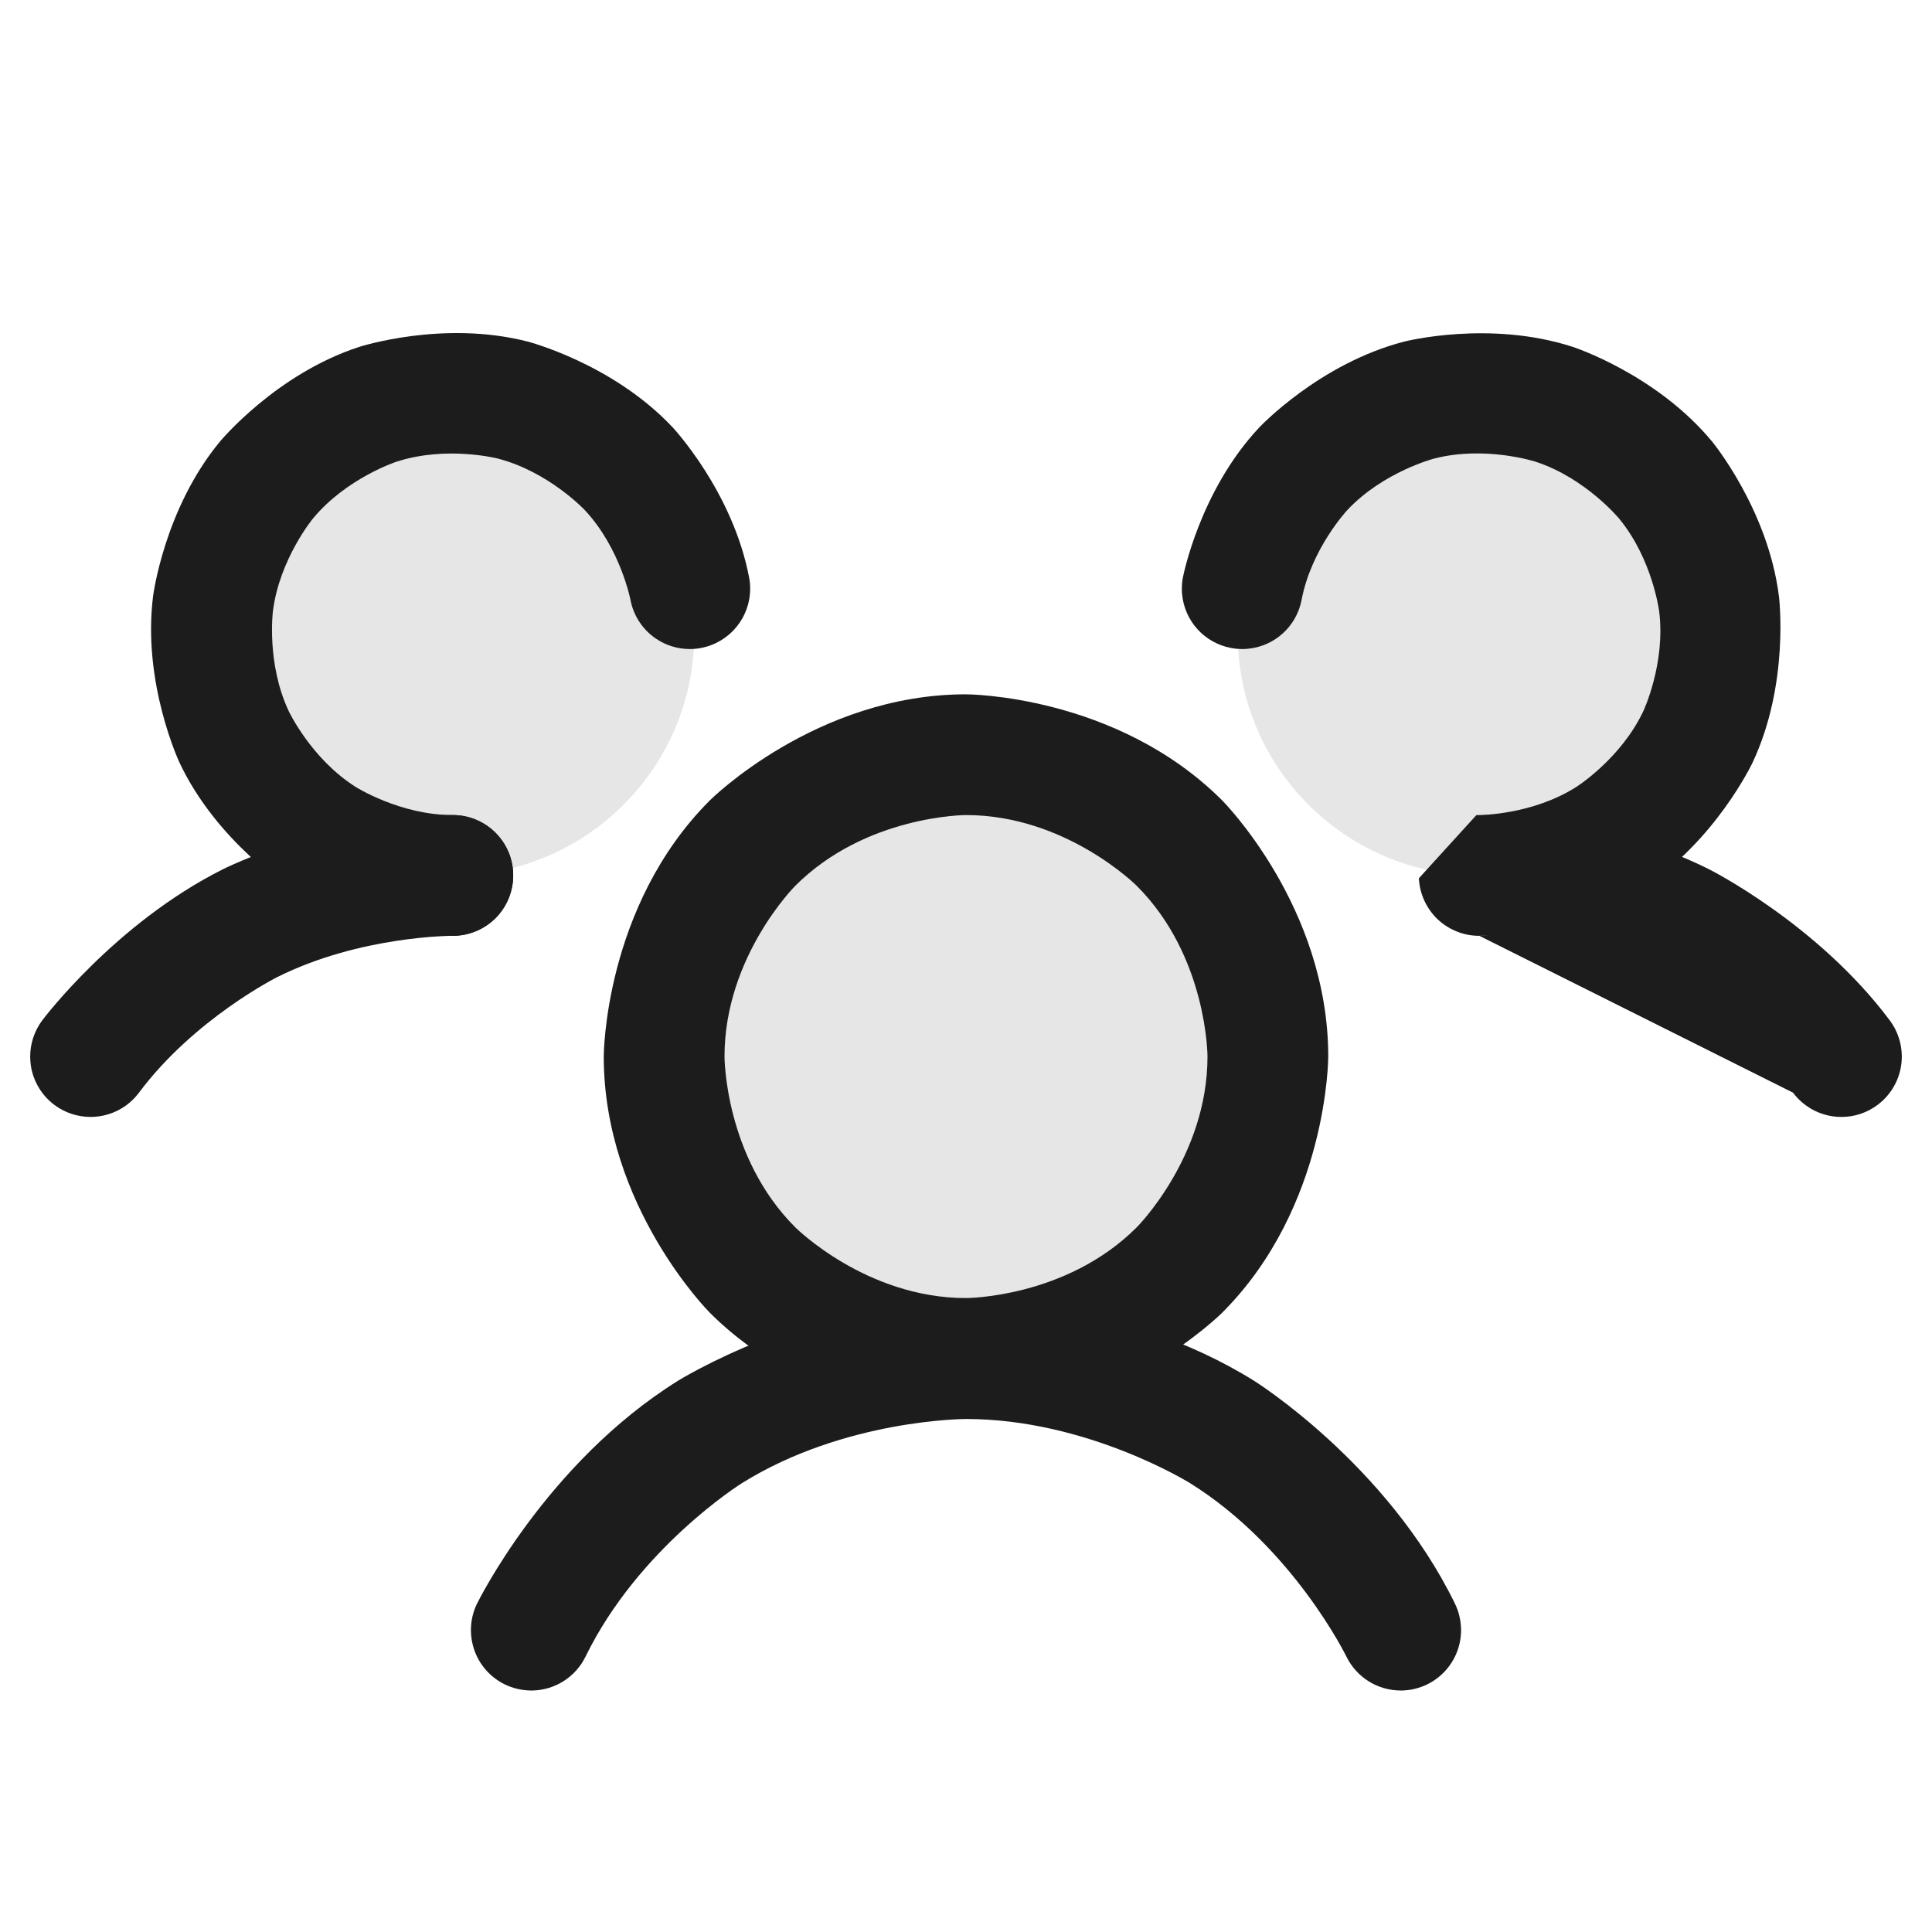 <svg width="32" height="32" viewBox="0 0 32 32" fill="none" xmlns="http://www.w3.org/2000/svg">
<path d="M21 17.5C21 20.262 18.762 22.5 16 22.5C13.239 22.5 11 20.262 11 17.5C11 14.739 13.239 12.5 16 12.5C18.762 12.5 21 14.739 21 17.5Z" fill="black" fill-opacity="0.1"/>
<path d="M11.5 10.5C11.5 12.709 9.709 14.5 7.5 14.5C5.291 14.5 3.5 12.709 3.5 10.5C3.5 8.291 5.291 6.5 7.5 6.5C9.709 6.5 11.5 8.291 11.5 10.5Z" fill="black" fill-opacity="0.1"/>
<path d="M28.5 10.5C28.5 12.709 26.709 14.5 24.5 14.5C22.291 14.5 20.5 12.709 20.5 10.5C20.5 8.291 22.291 6.5 24.5 6.5C26.709 6.5 28.5 8.291 28.5 10.5Z" fill="black" fill-opacity="0.1"/>
<path fill-rule="evenodd" clip-rule="evenodd" d="M16 11.5C16 11.5 18.485 11.5 20.243 13.257C20.243 13.257 22 15.015 22 17.5C22 17.5 22 19.985 20.243 21.743C20.243 21.743 18.485 23.5 16 23.5C16 23.5 13.515 23.5 11.757 21.743C11.757 21.743 10 19.985 10 17.5C10 17.5 10 15.015 11.757 13.257C11.757 13.257 13.515 11.5 16 11.5ZM16 13.5C16 13.5 14.343 13.5 13.172 14.672C13.172 14.672 12 15.843 12 17.5C12 17.5 12 19.157 13.172 20.328C13.172 20.328 14.343 21.5 16 21.5C16 21.5 17.657 21.5 18.828 20.328C18.828 20.328 20 19.157 20 17.5C20 17.5 20 15.843 18.828 14.672C18.828 14.672 17.657 13.5 16 13.5Z" fill="#1C1C1C"/>
<path d="M29.698 18.098L29.699 18.099C29.858 18.311 30.094 18.452 30.357 18.49C30.404 18.497 30.452 18.5 30.5 18.5L30.502 18.5C30.717 18.5 30.926 18.43 31.098 18.301C31.351 18.112 31.5 17.815 31.5 17.5L31.5 17.489C31.497 17.277 31.428 17.071 31.301 16.901L31.3 16.9C30.098 15.293 28.302 14.395 28.302 14.395C26.506 13.497 24.498 13.5 24.498 13.5L24.5 13.5C25.052 13.5 25.5 13.948 25.5 14.5C25.5 15.051 25.053 15.499 24.502 15.5L29.698 18.098Z" fill="#1C1C1C"/>
<path d="M4.592 16.184C5.964 15.497 7.498 15.5 7.498 15.5L7.5 15.5H7.5C7.515 15.5 7.531 15.5 7.546 15.499C7.795 15.487 8.03 15.384 8.206 15.208C8.394 15.021 8.5 14.767 8.5 14.502L8.5 14.5V14.5C8.5 14.44 8.495 14.379 8.484 14.32C8.397 13.845 7.984 13.501 7.502 13.5L7.5 13.5C5.493 13.497 3.697 14.395 3.697 14.395C1.902 15.293 0.7 16.9 0.7 16.9L0.699 16.901C0.57 17.074 0.5 17.284 0.5 17.5L0.5 17.511C0.501 17.555 0.504 17.599 0.51 17.643C0.548 17.906 0.689 18.142 0.901 18.301C1.074 18.43 1.284 18.5 1.5 18.5C1.513 18.5 1.527 18.5 1.54 18.499C1.841 18.487 2.121 18.34 2.301 18.099C3.22 16.87 4.592 16.184 4.592 16.184Z" fill="#1C1C1C"/>
<path d="M19.715 24.568C21.419 25.632 22.3 27.437 22.3 27.437L22.301 27.438L22.301 27.439C22.469 27.782 22.818 28 23.2 28L23.227 28C23.37 27.996 23.51 27.961 23.639 27.899C23.982 27.731 24.2 27.382 24.2 27L24.199 26.973C24.195 26.83 24.161 26.689 24.098 26.561L24.098 26.56C22.965 24.24 20.774 22.872 20.774 22.872C18.583 21.503 16 21.503 16 21.503C13.417 21.503 11.226 22.872 11.226 22.872C9.035 24.24 7.902 26.56 7.902 26.56L7.901 26.561C7.834 26.698 7.8 26.848 7.8 27L7.8 27.013C7.801 27.119 7.82 27.225 7.854 27.325C7.94 27.576 8.123 27.782 8.361 27.899C8.498 27.965 8.648 28 8.8 28L8.823 28C9.197 27.991 9.534 27.775 9.698 27.439C10.58 25.633 12.285 24.568 12.285 24.568C13.99 23.503 16 23.503 16 23.503C18.01 23.503 19.715 24.568 19.715 24.568Z" fill="#1C1C1C"/>
<path d="M9.683 8.446C10.279 9.081 10.443 9.938 10.443 9.938C10.493 10.198 10.644 10.428 10.863 10.577C11.029 10.69 11.225 10.75 11.425 10.75L11.432 10.75C11.492 10.75 11.553 10.744 11.613 10.732C12.084 10.642 12.425 10.23 12.425 9.75L12.425 9.744C12.425 9.683 12.419 9.623 12.407 9.563C12.135 8.135 11.14 7.077 11.14 7.077C10.145 6.018 8.738 5.657 8.738 5.657C7.33 5.296 5.949 5.746 5.949 5.746C4.567 6.195 3.642 7.315 3.642 7.315C2.716 8.435 2.535 9.877 2.535 9.877C2.354 11.318 2.974 12.633 2.974 12.633C3.593 13.947 4.821 14.724 4.821 14.724C6.048 15.501 7.5 15.5 7.5 15.5L7.501 15.5C7.766 15.5 8.021 15.394 8.208 15.207C8.395 15.019 8.5 14.765 8.5 14.5L8.5 14.499C8.5 13.947 8.052 13.5 7.5 13.5L7.499 13.5C6.627 13.501 5.891 13.034 5.891 13.034C5.154 12.568 4.783 11.78 4.783 11.78C4.411 10.991 4.52 10.126 4.52 10.126C4.628 9.261 5.183 8.589 5.183 8.589C5.739 7.917 6.568 7.647 6.568 7.647C7.397 7.378 8.241 7.594 8.241 7.594C9.086 7.811 9.683 8.446 9.683 8.446Z" fill="#1C1C1C"/>
<path d="M26.109 13.034C25.373 13.501 24.501 13.5 24.501 13.5L24.5 13.5C24.485 13.5 24.469 13.501 24.453 13.501L23.501 14.547C23.513 14.795 23.617 15.03 23.792 15.207C23.98 15.394 24.234 15.5 24.499 15.5L24.5 15.5C25.953 15.501 27.18 14.724 27.18 14.724C28.407 13.947 29.027 12.633 29.027 12.633C29.646 11.318 29.465 9.877 29.465 9.877C29.284 8.435 28.359 7.315 28.359 7.315C27.433 6.195 26.052 5.746 26.052 5.746C24.67 5.296 23.262 5.657 23.262 5.657C21.855 6.018 20.86 7.077 20.86 7.077C19.865 8.135 19.593 9.563 19.593 9.563C19.581 9.624 19.575 9.687 19.575 9.75C19.575 9.78 19.576 9.81 19.579 9.84C19.619 10.285 19.949 10.649 20.388 10.732C20.45 10.744 20.512 10.75 20.575 10.75C20.605 10.75 20.635 10.749 20.665 10.746C21.11 10.706 21.474 10.376 21.558 9.938C21.721 9.081 22.318 8.446 22.318 8.446C22.915 7.811 23.759 7.594 23.759 7.594C24.604 7.378 25.433 7.647 25.433 7.647C26.262 7.917 26.817 8.589 26.817 8.589C27.372 9.261 27.481 10.126 27.481 10.126C27.59 10.991 27.218 11.78 27.218 11.78C26.846 12.568 26.109 13.034 26.109 13.034Z" fill="#1C1C1C"/>
</svg>
